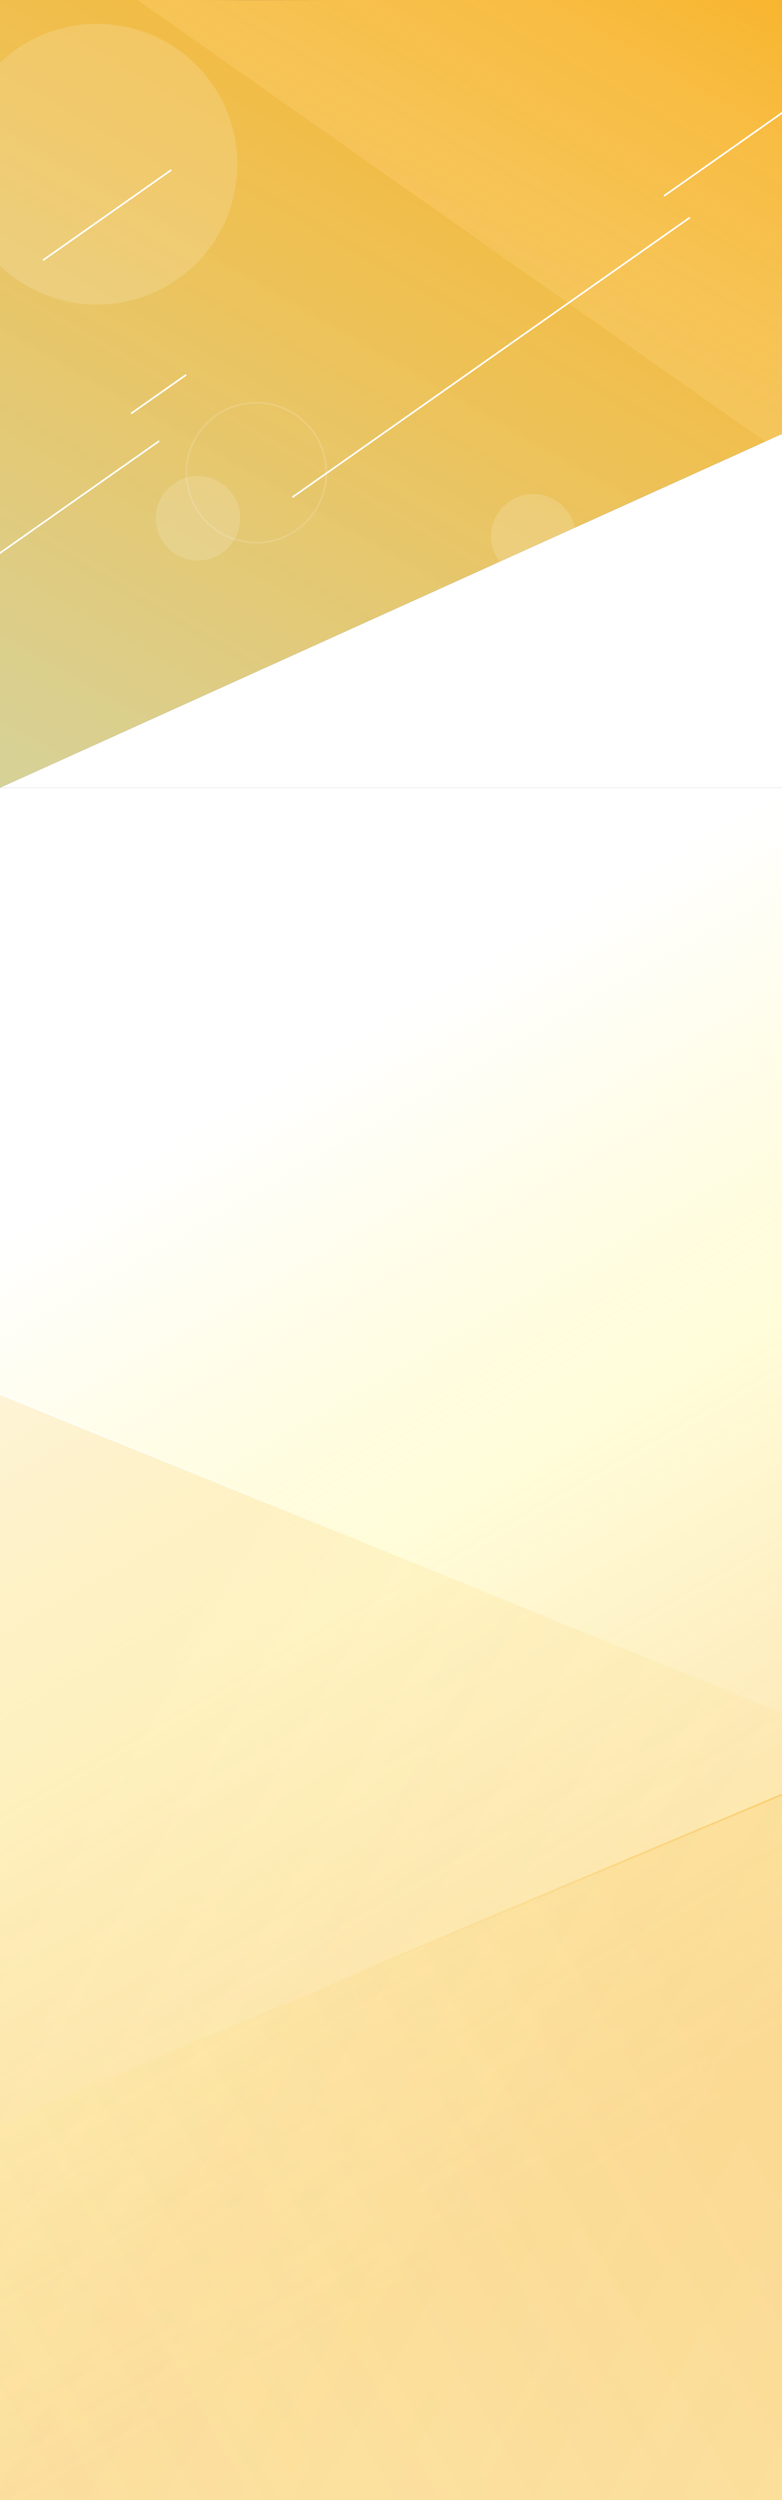 <svg xmlns="http://www.w3.org/2000/svg" xmlns:xlink="http://www.w3.org/1999/xlink" viewBox="0 0 2345.41 7495.02"><rect x="0" y="0" width="2345.41" height="7495.02" fill="#333333" stroke="none"/><defs><style>.cls-1,.cls-10{fill:#fff;}.cls-2,.cls-8{opacity:0.7;}.cls-2{fill:url(#未命名漸層_80);}.cls-3,.cls-4{opacity:0.3;}.cls-3{fill:url(#未命名漸層_87);}.cls-4{fill:url(#未命名漸層_87-2);}.cls-11,.cls-5,.cls-6,.cls-9{fill:none;stroke-width:5px;}.cls-5,.cls-6,.cls-9{stroke-linecap:round;stroke-linejoin:round;}.cls-5{stroke:url(#未命名漸層_95);}.cls-6{stroke:url(#未命名漸層_96);}.cls-7{fill:url(#未命名漸層_48);}.cls-8{fill:url(#未命名漸層_37);}.cls-11,.cls-9{stroke:#fff;}.cls-10,.cls-11{opacity:0.15;}.cls-11{stroke-miterlimit:10;}</style><linearGradient id="未命名漸層_80" x1="15621.59" y1="7706.62" x2="12807.89" y2="2833.16" gradientTransform="translate(-13042.03 -339.57)" gradientUnits="userSpaceOnUse"><stop offset="0" stop-color="#fff9b1" stop-opacity="0"/><stop offset="0.21" stop-color="#fff9b1" stop-opacity="0"/><stop offset="0.28" stop-color="#fff9b1" stop-opacity="0.24"/><stop offset="0.34" stop-color="#fff9b1" stop-opacity="0.44"/><stop offset="0.39" stop-color="#fff9b1" stop-opacity="0.58"/><stop offset="0.44" stop-color="#fff9b1" stop-opacity="0.67"/><stop offset="0.46" stop-color="#fff9b1" stop-opacity="0.7"/><stop offset="0.48" stop-color="#fff5a9" stop-opacity="0.69"/><stop offset="0.7" stop-color="#fac751" stop-opacity="0.63"/><stop offset="0.8" stop-color="#f8b52e" stop-opacity="0.6"/></linearGradient><linearGradient id="未命名漸層_87" x1="2573.49" y1="7144.57" x2="-641.73" y2="5288.25" gradientUnits="userSpaceOnUse"><stop offset="0" stop-color="#fff9b1" stop-opacity="0.3"/><stop offset="0.35" stop-color="#fcd974" stop-opacity="0.39"/><stop offset="0.8" stop-color="#f8b52e" stop-opacity="0.5"/></linearGradient><linearGradient id="未命名漸層_87-2" x1="15410.4" y1="7666.72" x2="12492.13" y2="5981.86" gradientTransform="matrix(-1, 0, 0, 1, 15404.58, 0)" xlink:href="#未命名漸層_87"/><linearGradient id="未命名漸層_95" x1="13253.85" y1="3824.63" x2="14443.02" y2="3824.63" gradientTransform="translate(14293.42 8185.58) rotate(180)" gradientUnits="userSpaceOnUse"><stop offset="0" stop-color="#fff" stop-opacity="0"/><stop offset="0.36" stop-color="#fff" stop-opacity="0.34"/><stop offset="0.66" stop-color="#fff" stop-opacity="0.6"/><stop offset="0.8" stop-color="#fff" stop-opacity="0.7"/></linearGradient><linearGradient id="未命名漸層_96" x1="973.87" y1="5637.28" x2="2492.16" y2="5637.28" gradientUnits="userSpaceOnUse"><stop offset="0" stop-color="#f8b52e" stop-opacity="0"/><stop offset="0.25" stop-color="#f8b52e" stop-opacity="0.14"/><stop offset="0.76" stop-color="#f8b52e" stop-opacity="0.4"/><stop offset="1" stop-color="#f8b52e" stop-opacity="0.5"/></linearGradient><linearGradient id="未命名漸層_48" x1="138.77" y1="2441.83" x2="1749.33" y2="-347.73" gradientUnits="userSpaceOnUse"><stop offset="0" stop-color="#fff9b1" stop-opacity="0.8"/><stop offset="0.24" stop-color="#fde388" stop-opacity="0.86"/><stop offset="0.56" stop-color="#faca57" stop-opacity="0.94"/><stop offset="0.83" stop-color="#f9bb39" stop-opacity="0.98"/><stop offset="1" stop-color="#f8b52e"/></linearGradient><linearGradient id="未命名漸層_37" x1="1325.57" y1="771.04" x2="1914.4" y2="-248.84" gradientUnits="userSpaceOnUse"><stop offset="0" stop-color="#fbce6f" stop-opacity="0.6"/><stop offset="0.17" stop-color="#fbcd6b" stop-opacity="0.62"/><stop offset="0.4" stop-color="#fac860" stop-opacity="0.69"/><stop offset="0.65" stop-color="#f9c14e" stop-opacity="0.8"/><stop offset="0.93" stop-color="#f8b835" stop-opacity="0.95"/><stop offset="1" stop-color="#f8b52e"/></linearGradient></defs><title>background</title><g id="背景"><rect class="cls-1" x="-5.7" y="2361.7" width="2356.83" height="5133.31"/><rect class="cls-2" x="-5.7" y="2361.7" width="2356.83" height="5137.23" transform="translate(2345.43 9860.64) rotate(180)"/><polygon class="cls-3" points="-1.77 4179.8 2351.13 5137.96 2348.84 7533.69 -5.7 7533.69 -1.77 4179.8"/><polygon class="cls-4" points="2492.6 5319.46 -152.6 6430.52 -150.02 7495.02 2497.03 7495.02 2492.6 5319.46"/><line class="cls-5" x1="1037.08" y1="4602.07" x2="-147.1" y2="4119.84"/><line class="cls-6" x1="976.37" y1="5955.09" x2="2489.66" y2="5319.46"/><polygon class="cls-7" points="2347.63 1300.07 0 2361.7 0 -1.91 751.8 0.45 2347.63 -2.3 2347.63 1300.07"/><polygon class="cls-8" points="2347.63 1361.13 409.32 -2.3 2345.41 0 2347.63 1361.13"/><line class="cls-9" x1="2067.41" y1="653.38" x2="878.49" y2="1489.67"/><line class="cls-9" x1="2374.65" y1="317.94" x2="1993.05" y2="586.36"/><line class="cls-9" x1="512.22" y1="510.58" x2="130.62" y2="779.01"/><line class="cls-9" x1="475.59" y1="1323.45" x2="-164.5" y2="1773.69"/><line class="cls-9" x1="556.66" y1="1124.8" x2="394.51" y2="1238.85"/><circle class="cls-10" cx="1599.54" cy="1607.68" r="126.59"/><circle class="cls-10" cx="593.72" cy="1553.81" r="126.59"/><circle class="cls-10" cx="291" cy="492.34" r="420.88"/><circle class="cls-11" cx="768.79" cy="1417.13" r="209.8"/></g><g id="物件"><polygon class="cls-1" points="2347.63 1300.07 0 2361.7 2345.41 2361.7 2347.63 1300.07"/></g></svg>
